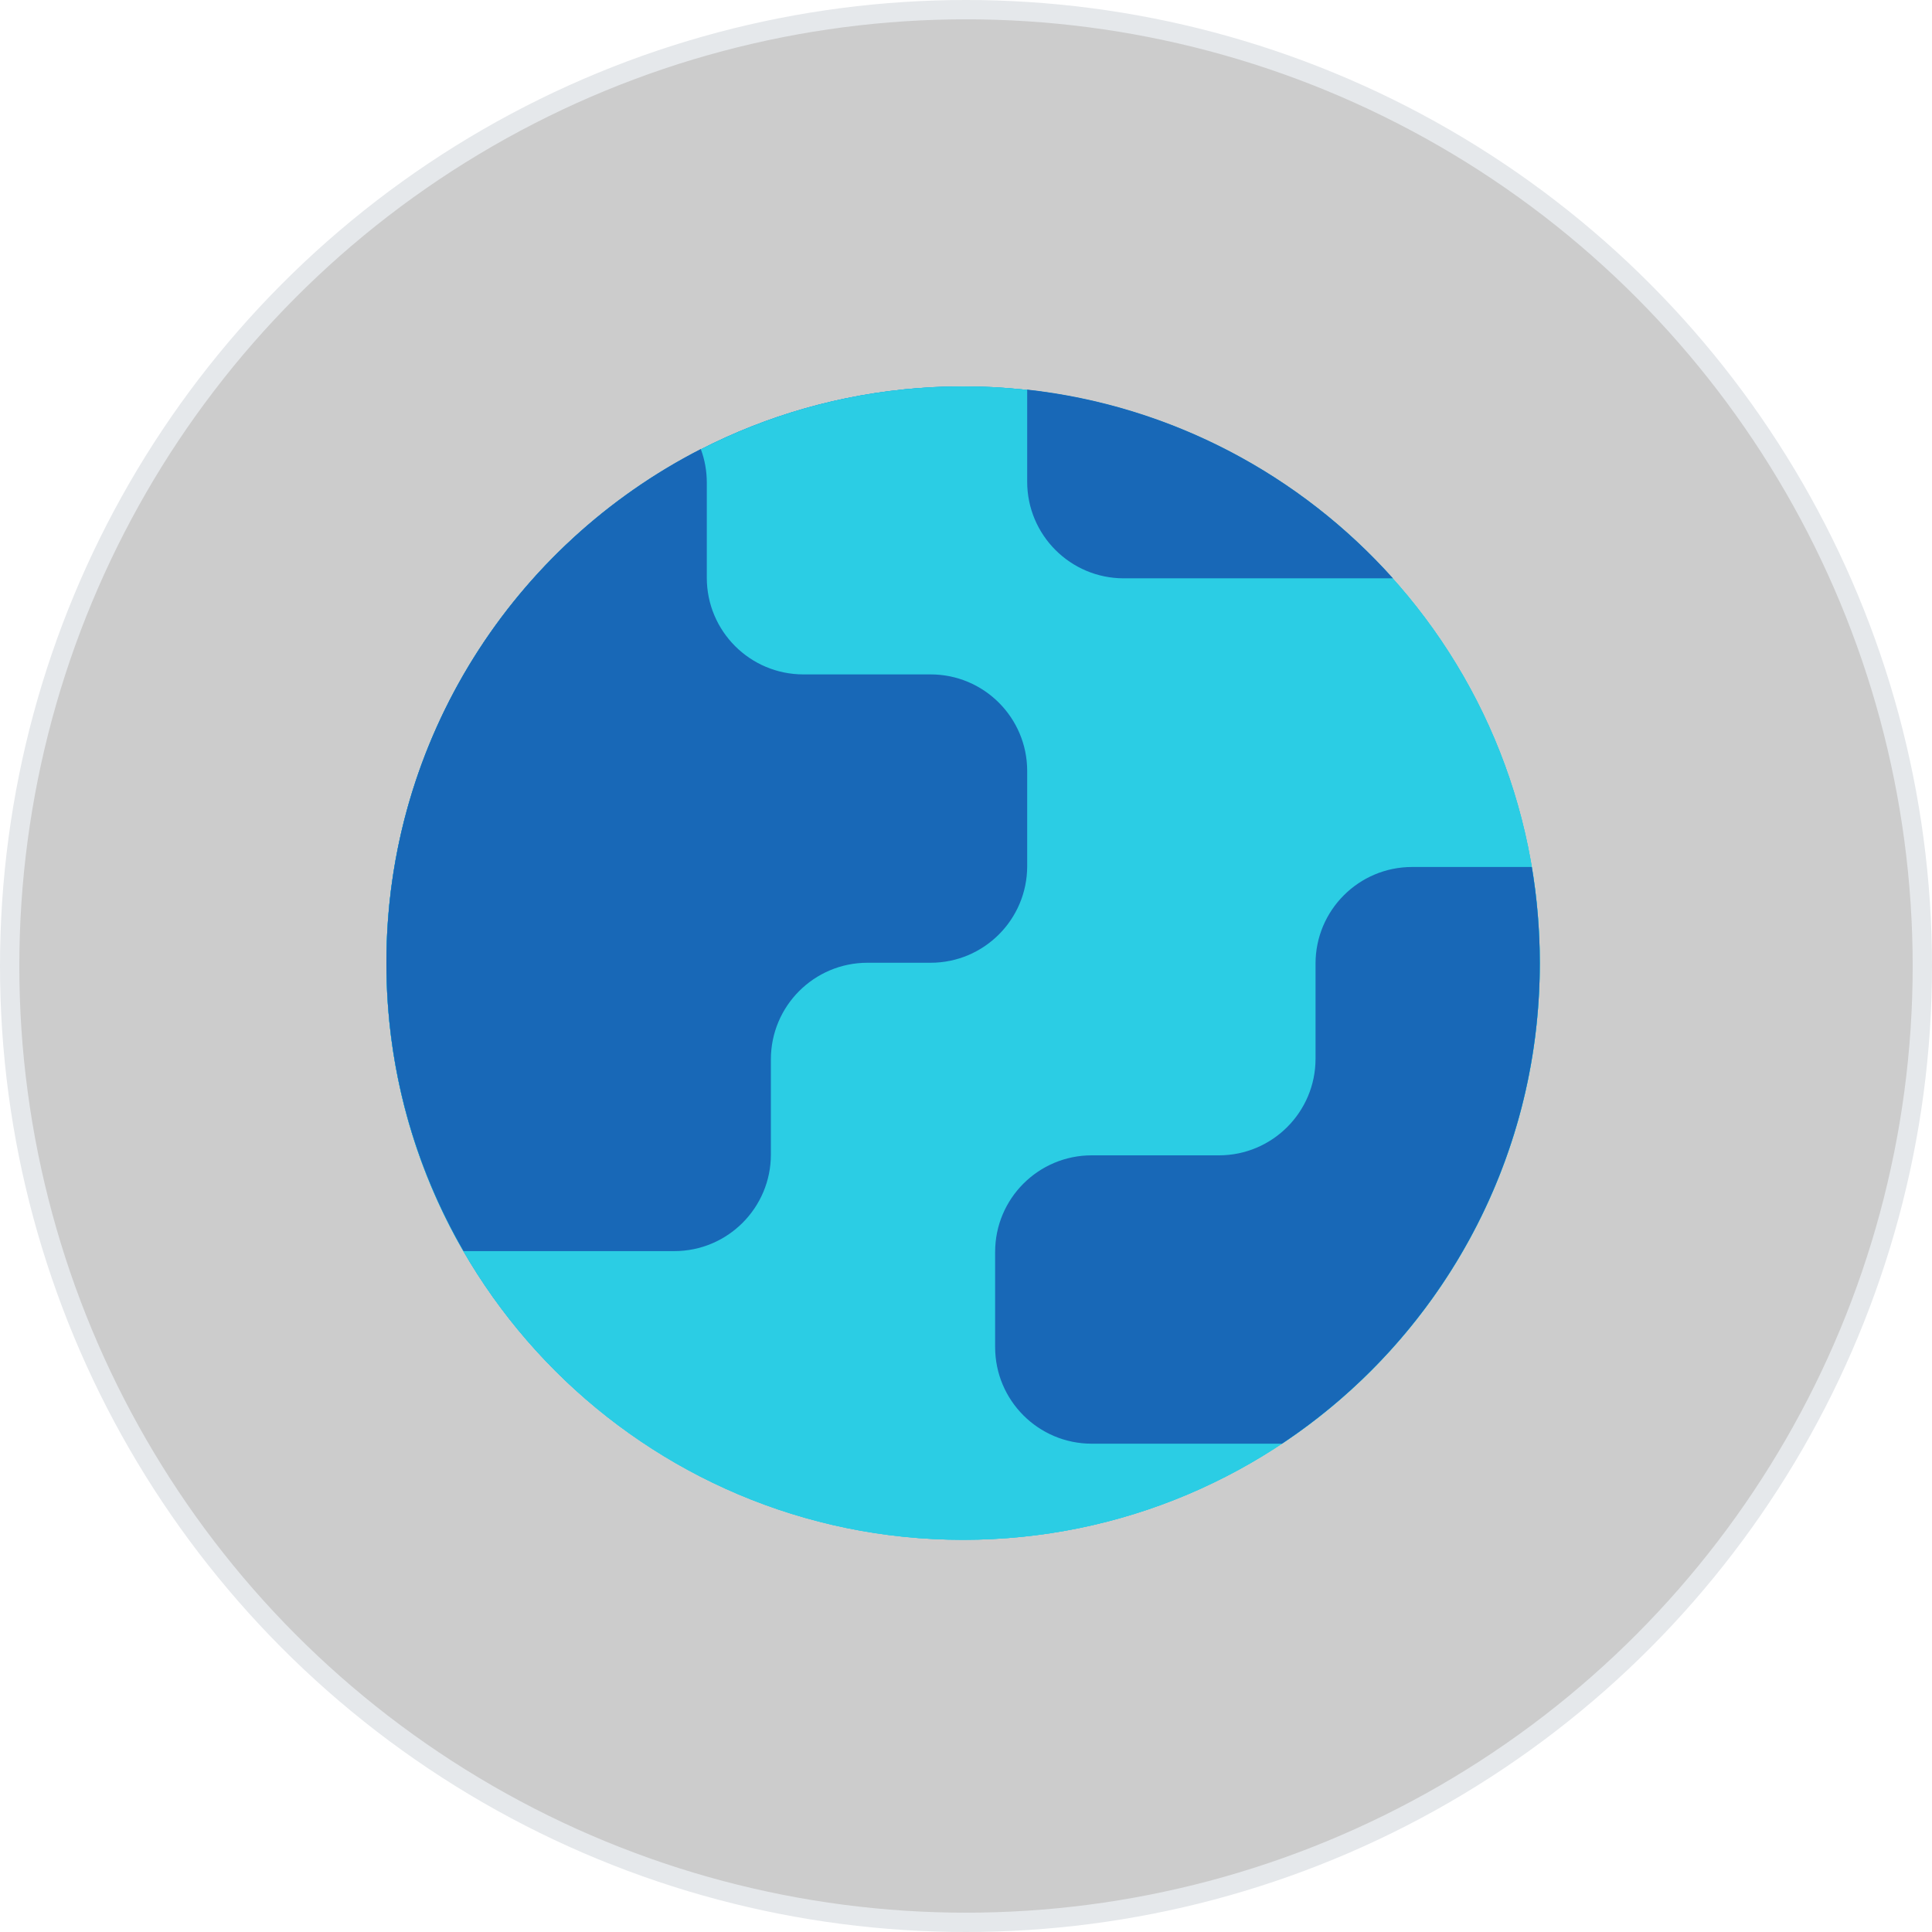 <svg xmlns="http://www.w3.org/2000/svg" width="100" height="100" fill="none" viewBox="0 0 100 100"><circle cx="50" cy="50" r="49.5" fill="#ccc" stroke="#E5E8EB"/><path fill="#2BCDE4" d="M79.7 49.85C79.7 66.336 66.336 79.7 49.85 79.7C33.364 79.7 20 66.336 20 49.85C20 33.364 33.364 20 49.85 20C66.336 20 79.7 33.364 79.7 49.85Z"/><path fill="url(#paint0_linear)" d="M79.7 49.85C79.7 66.336 66.336 79.7 49.85 79.7C33.364 79.7 20 66.336 20 49.85C20 33.364 33.364 20 49.85 20C66.336 20 79.7 33.364 79.7 49.85Z"/><path fill="#2BCDE4" d="M79.7 49.85C79.7 66.336 66.336 79.7 49.85 79.7C33.364 79.7 20 66.336 20 49.85C20 33.364 33.364 20 49.85 20C66.336 20 79.7 33.364 79.7 49.85Z"/><path fill="url(#paint1_linear)" d="M79.7 49.85C79.7 66.336 66.336 79.7 49.85 79.7C33.364 79.7 20 66.336 20 49.85C20 33.364 33.364 20 49.85 20C66.336 20 79.7 33.364 79.7 49.85Z"/><path fill="#2BCDE4" d="M79.7 49.85C79.7 66.336 66.336 79.7 49.85 79.7C33.364 79.7 20 66.336 20 49.85C20 33.364 33.364 20 49.85 20C66.336 20 79.7 33.364 79.7 49.85Z"/><path fill="#1868B7" fill-rule="evenodd" d="M72.099 29.934H58.167C55.406 29.934 53.167 27.695 53.167 24.934V20.166C60.665 20.995 67.327 24.602 72.099 29.934Z" clip-rule="evenodd"/><path fill="#1868B7" fill-rule="evenodd" d="M36.273 23.242C36.474 23.784 36.584 24.37 36.584 24.982V29.907C36.584 32.669 38.823 34.907 41.584 34.907H48.167C50.929 34.907 53.167 37.146 53.167 39.907V44.832C53.167 47.593 50.929 49.832 48.167 49.832H44.901C42.139 49.832 39.901 52.071 39.901 54.832V59.757C39.901 62.519 37.662 64.757 34.901 64.757H23.994C21.454 60.367 20 55.269 20 49.832C20 38.236 26.613 28.184 36.273 23.242Z" clip-rule="evenodd"/><path fill="#1868B7" fill-rule="evenodd" d="M66.356 74.725C74.399 69.377 79.7 60.233 79.7 49.85C79.7 48.155 79.559 46.493 79.287 44.875L73.092 44.875C70.331 44.875 68.092 47.114 68.092 49.875V54.8C68.092 57.561 65.853 59.8 63.092 59.8H56.508C53.747 59.8 51.508 62.038 51.508 64.8V69.725C51.508 72.486 53.747 74.725 56.508 74.725H66.356Z" clip-rule="evenodd"/><defs><linearGradient id="paint0_linear" x1="20" x2="54.352" y1="20" y2="44.81" gradientUnits="userSpaceOnUse"><stop stop-color="#1B70C4"/><stop offset="1" stop-color="#2081E2" stop-opacity="0"/></linearGradient><linearGradient id="paint1_linear" x1="20" x2="54.352" y1="20" y2="44.81" gradientUnits="userSpaceOnUse"><stop stop-color="#1B70C4"/><stop offset="1" stop-color="#2081E2" stop-opacity="0"/></linearGradient></defs></svg>